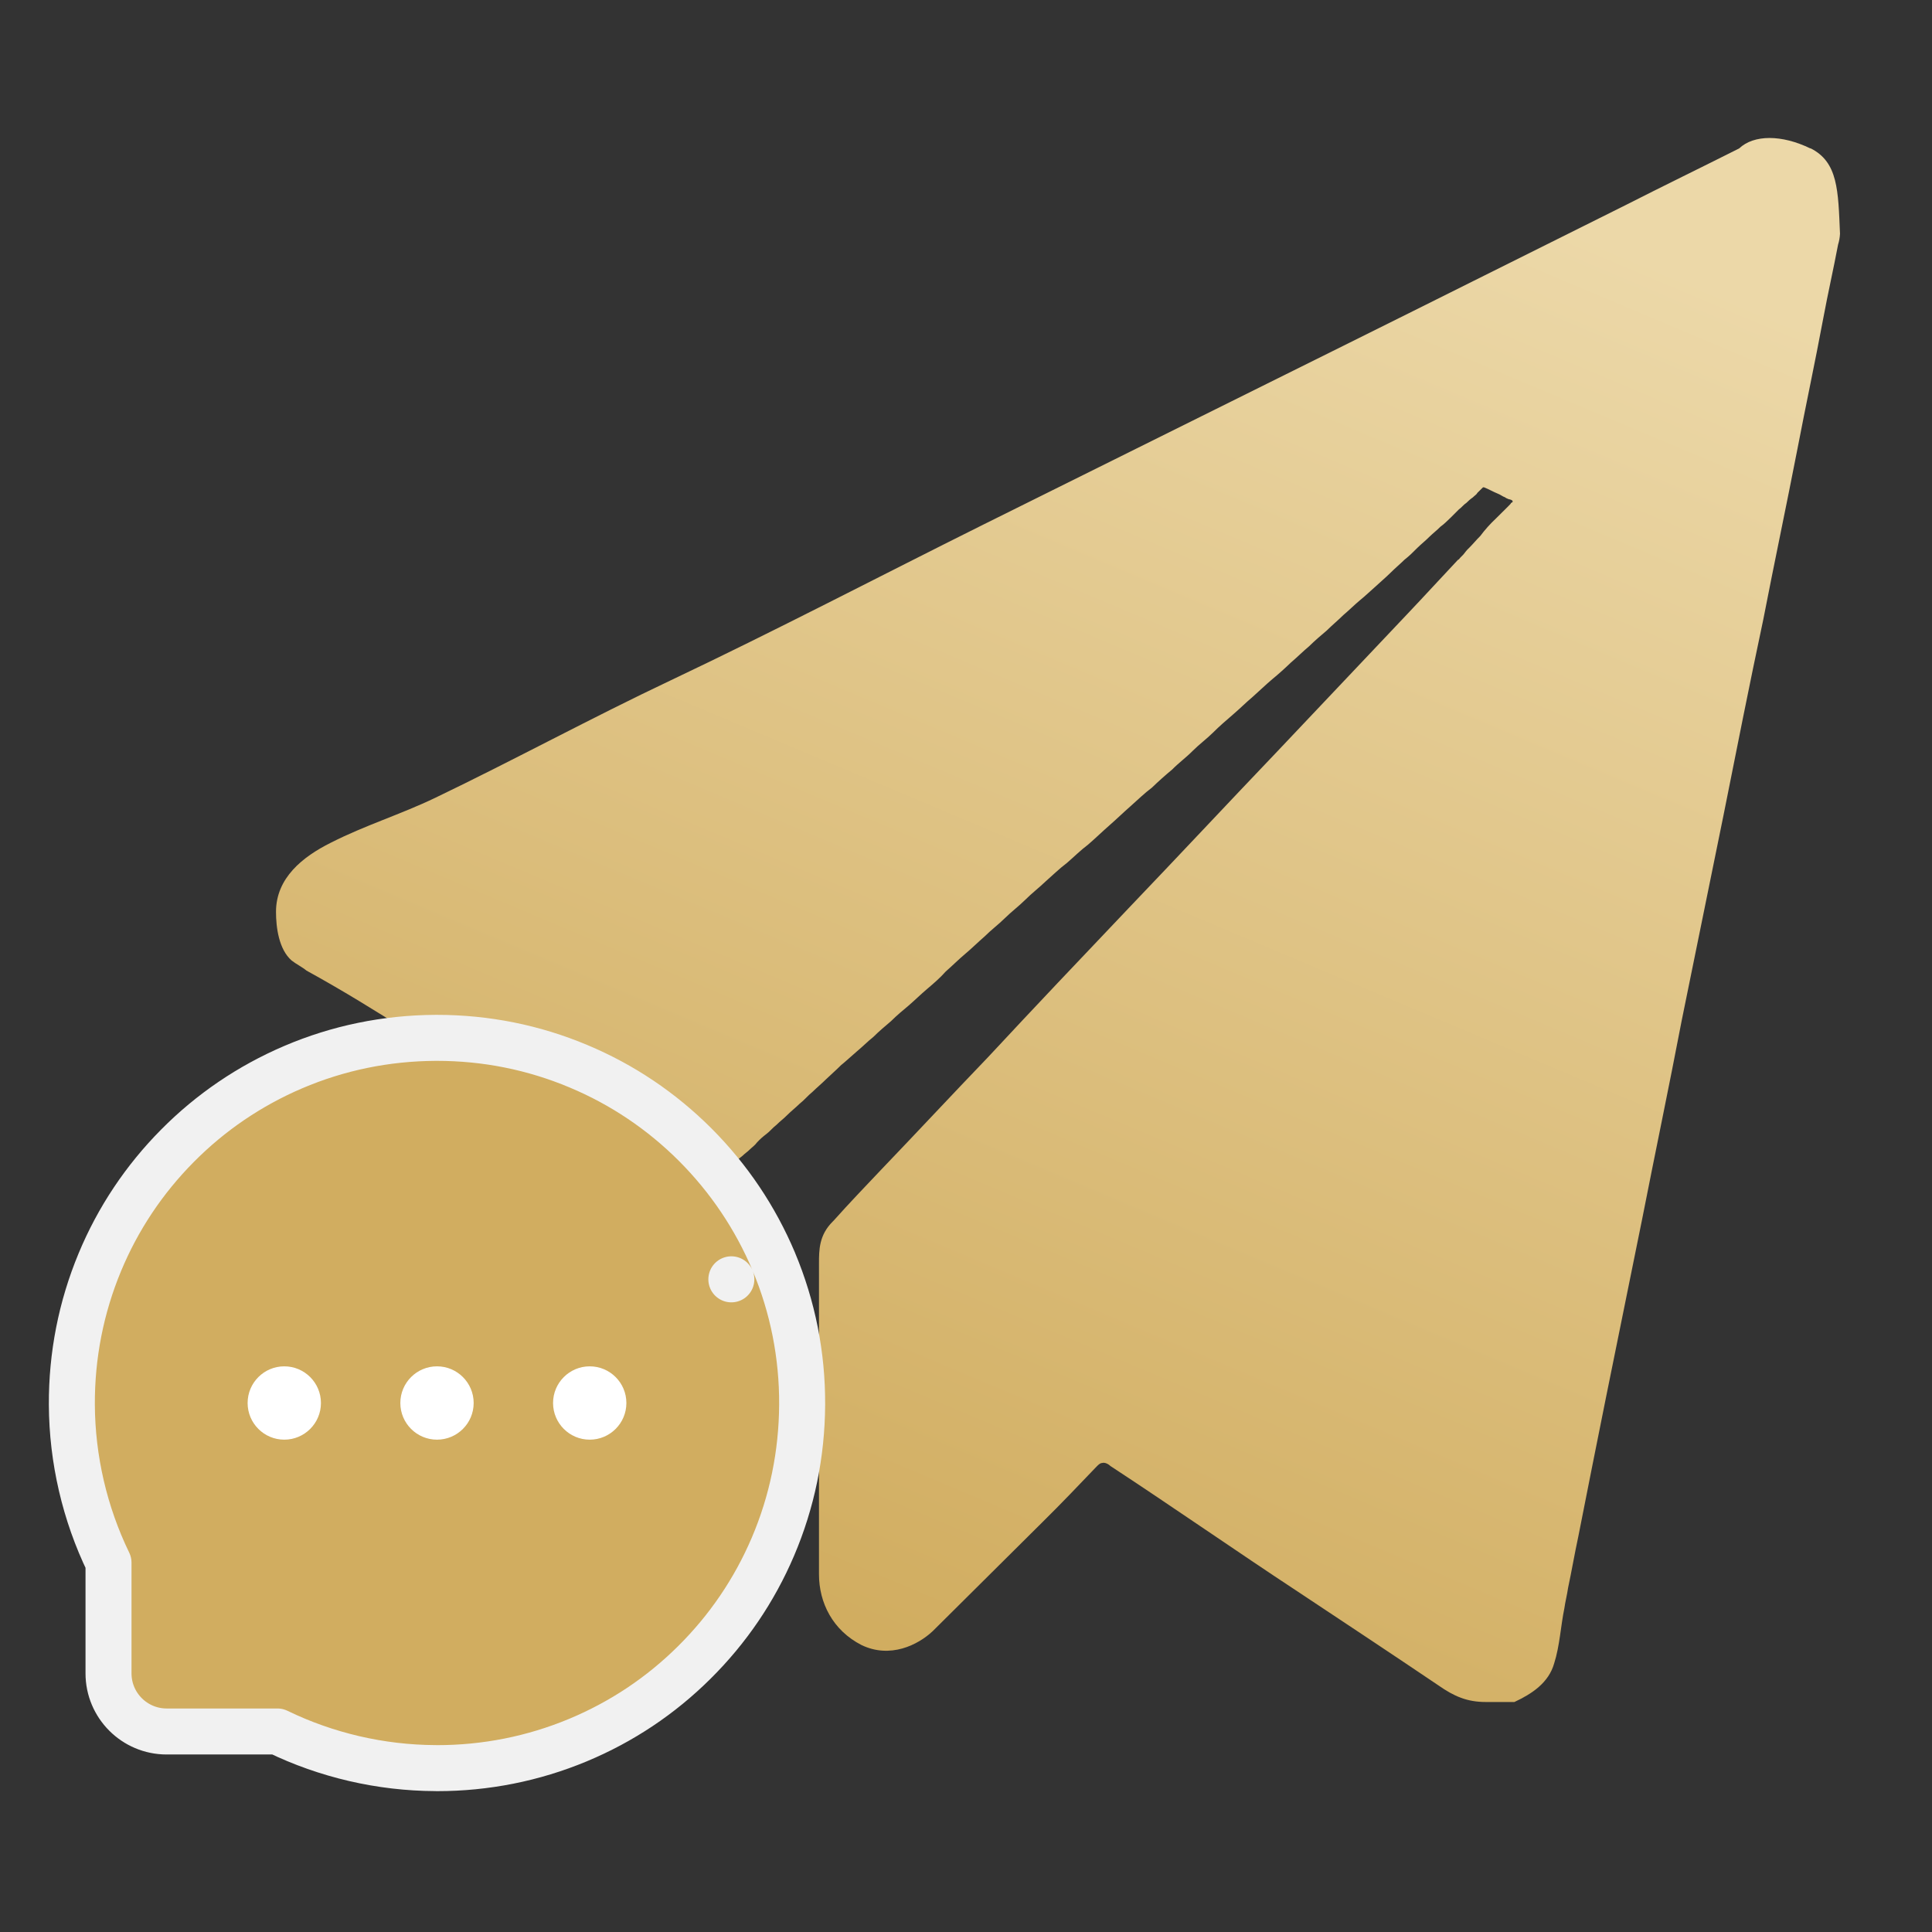 <?xml version="1.0" encoding="UTF-8"?>
<svg width="42px" height="42px" viewBox="0 0 42 42" version="1.1" xmlns="http://www.w3.org/2000/svg" xmlns:xlink="http://www.w3.org/1999/xlink">
    <rect x="0" y="0" width="42" height="42" fill="#333333" stroke="none"/>
    <!-- Generator: Sketch 58 (84663) - https://sketch.com -->
    <title>矩形@2x</title>
    <desc>Created with Sketch.</desc>
    <defs>
        <linearGradient x1="88.452%" y1="8.714%" x2="50%" y2="100%" id="linearGradient-1">
            <stop stop-color="#ECD8A8" offset="0%"></stop>
            <stop stop-color="#D1AD60" offset="100%"></stop>
        </linearGradient>
    </defs>
    <g id="配色方案" stroke="none" stroke-width="1" fill="none" fill-rule="evenodd">
        <g id="工作台首页-金" transform="translate(-697, -201)">
            <g id="我发起的" transform="translate(697, 201)">
                <rect id="矩形" x="0" y="0" width="42" height="42"></rect>
                <g id="编组-22" transform="translate(1, 3)">
                    <g id="编组" transform="translate(5, 0)" fill="url(#linearGradient-1)">
                        <path d="M33.356,0.227 C32.733,-0.076 32.128,-0.076 31.807,0.227 C30.983,0.642 30.156,1.043 29.333,1.462 C27.281,2.482 25.253,3.5 23.201,4.518 L15.357,8.414 C13.109,9.534 10.857,10.711 8.587,11.787 C6.857,12.605 5.168,13.525 3.459,14.345 C2.712,14.704 1.929,14.944 1.188,15.322 C0.584,15.624 0,16.083 0,16.823 C0,17.162 0.062,17.639 0.34,17.881 C0.442,17.961 0.565,18.019 0.663,18.1 C2.193,18.939 3.642,19.938 5.128,20.858 L8.022,22.653 L8.043,22.653 C8.666,22.955 9.271,22.955 9.894,22.354 L9.913,22.332 C9.932,22.313 9.951,22.313 9.951,22.294 C9.973,22.273 10.015,22.254 10.034,22.215 C10.075,22.173 10.113,22.154 10.155,22.114 C10.194,22.075 10.255,22.035 10.294,21.994 C10.355,21.935 10.415,21.895 10.457,21.835 C10.518,21.769 10.585,21.709 10.657,21.655 C10.738,21.595 10.797,21.516 10.878,21.455 C10.959,21.374 11.041,21.315 11.118,21.236 C11.199,21.155 11.299,21.077 11.381,20.996 C11.483,20.917 11.562,20.817 11.664,20.735 C11.764,20.637 11.864,20.556 11.962,20.458 C12.066,20.358 12.185,20.256 12.283,20.156 C12.406,20.057 12.506,19.959 12.627,19.857 C12.748,19.757 12.867,19.636 12.988,19.54 C13.111,19.417 13.232,19.317 13.371,19.198 C13.49,19.079 13.634,18.958 13.755,18.858 C13.893,18.739 14.014,18.618 14.155,18.499 C14.295,18.38 14.437,18.259 14.56,18.119 C14.697,18 14.837,17.859 14.981,17.738 C15.121,17.621 15.262,17.481 15.402,17.36 C15.542,17.22 15.704,17.099 15.844,16.961 C15.986,16.821 16.146,16.701 16.288,16.561 C16.428,16.421 16.586,16.3 16.73,16.162 C16.889,16.022 17.03,15.883 17.191,15.762 C17.353,15.622 17.493,15.482 17.654,15.361 C17.814,15.223 17.956,15.084 18.116,14.944 C18.277,14.804 18.419,14.664 18.579,14.524 C18.738,14.383 18.881,14.243 19.04,14.124 C19.183,13.986 19.331,13.854 19.484,13.727 C19.624,13.584 19.786,13.467 19.926,13.325 C20.066,13.185 20.228,13.066 20.368,12.928 C20.51,12.785 20.649,12.668 20.812,12.526 C20.952,12.407 21.091,12.267 21.233,12.148 C21.373,12.025 21.513,11.887 21.656,11.767 C21.795,11.652 21.929,11.533 22.058,11.408 C22.198,11.289 22.317,11.168 22.459,11.049 C22.58,10.93 22.72,10.809 22.84,10.709 C22.963,10.588 23.082,10.49 23.203,10.371 C23.324,10.269 23.443,10.15 23.564,10.049 C23.687,9.949 23.787,9.851 23.904,9.749 C24.008,9.651 24.129,9.551 24.229,9.451 C24.329,9.351 24.429,9.269 24.531,9.169 C24.631,9.09 24.712,9.012 24.812,8.91 C24.892,8.831 24.992,8.752 25.073,8.67 C25.154,8.591 25.234,8.531 25.313,8.451 C25.394,8.393 25.455,8.33 25.536,8.253 L25.715,8.074 C25.778,8.03 25.815,7.972 25.878,7.932 C25.917,7.894 25.959,7.853 26.018,7.813 C26.059,7.771 26.099,7.752 26.118,7.713 L26.239,7.594 L26.261,7.594 C26.361,7.632 26.461,7.692 26.562,7.732 C26.62,7.754 26.662,7.792 26.722,7.813 C26.743,7.834 26.764,7.834 26.801,7.853 C26.822,7.853 26.883,7.873 26.883,7.894 L26.883,7.913 C26.86,7.932 26.841,7.932 26.841,7.951 L26.783,8.011 L26.52,8.272 C26.396,8.388 26.282,8.515 26.18,8.652 C26.099,8.731 26.018,8.831 25.938,8.91 C25.892,8.953 25.851,9.001 25.815,9.052 L25.757,9.111 C25.734,9.131 25.715,9.169 25.696,9.169 C25.336,9.551 24.973,9.949 24.612,10.329 L21.775,13.327 C20.689,14.464 19.626,15.603 18.538,16.74 C17.512,17.819 16.488,18.897 15.483,19.978 C14.697,20.796 13.934,21.616 13.15,22.434 C12.81,22.793 12.465,23.152 12.125,23.533 L12.104,23.554 C11.804,23.852 11.804,24.172 11.804,24.472 L11.804,31.225 C11.804,31.843 12.104,32.442 12.727,32.761 C13.351,33.063 13.955,32.761 14.276,32.46 L16.668,30.084 C17.072,29.686 17.453,29.285 17.835,28.886 C17.876,28.845 17.914,28.805 17.956,28.805 C18.014,28.784 18.096,28.826 18.137,28.868 C19.505,29.765 20.851,30.704 22.217,31.603 C23.243,32.283 24.268,32.963 25.273,33.641 C25.613,33.879 25.897,34 26.299,34 L26.922,34 C27.306,33.821 27.667,33.581 27.786,33.161 C27.908,32.78 27.929,32.343 28.008,31.962 C28.027,31.822 28.069,31.661 28.088,31.522 C28.169,31.142 28.229,30.783 28.311,30.403 C28.513,29.383 28.713,28.365 28.915,27.368 L29.697,23.512 C29.979,22.075 30.281,20.637 30.56,19.179 L31.467,14.725 C31.75,13.308 32.03,11.887 32.332,10.469 C32.572,9.232 32.835,7.994 33.076,6.753 C33.256,5.814 33.458,4.875 33.637,3.916 C33.737,3.378 33.86,2.839 33.958,2.318 C33.982,2.241 33.996,2.162 34,2.082 C33.96,1.143 33.96,0.523 33.358,0.223 L33.356,0.225 L33.356,0.227 Z" id="路径"></path>
                    </g>
                    <g id="message" transform="translate(0, 19)" fill-rule="nonzero">
                        <rect id="矩形" fill="#000000" opacity="0" x="0" y="0" width="17" height="17"></rect>
                        <path d="M14.899,5.812 C14.899,5.811 14.899,5.811 14.899,5.811 L14.899,5.812 C14.899,5.812 14.899,5.812 14.899,5.812 Z M5.031,15.641 L2.623,15.641 C1.925,15.641 1.359,15.075 1.359,14.377 L1.359,11.971 C0.842,10.905 0.568,9.725 0.562,8.537 C0.557,7.466 0.762,6.422 1.17,5.44 C1.563,4.494 2.131,3.642 2.857,2.909 C3.58,2.179 4.427,1.604 5.373,1.199 C6.349,0.782 7.389,0.568 8.467,0.562 L8.5,0.562 C9.566,0.562 10.601,0.77 11.575,1.179 C12.526,1.577 13.381,2.152 14.115,2.886 C14.846,3.619 15.42,4.473 15.821,5.424 L15.821,5.425 C16.235,6.412 16.443,7.46 16.438,8.536 C16.432,9.611 16.218,10.651 15.802,11.626 C15.399,12.57 14.823,13.418 14.092,14.142 C13.363,14.866 12.511,15.434 11.56,15.83 C10.59,16.233 9.56,16.438 8.502,16.438 L8.465,16.437 C7.277,16.432 6.096,16.158 5.031,15.641 Z" id="形状" stroke="#F1F1F1" fill="#D1AD60" stroke-linejoin="round"></path>
                        <path d="M7.703,8.5 C7.703,8.94 8.06,9.297 8.5,9.297 C8.94,9.297 9.297,8.94 9.297,8.5 C9.297,8.06 8.94,7.703 8.5,7.703 C8.06,7.703 7.703,8.06 7.703,8.5 Z" id="路径" fill="#FFFFFF"></path>
                        <path d="M11.023,8.5 C11.023,8.94 11.38,9.297 11.82,9.297 C12.26,9.297 12.617,8.94 12.617,8.5 C12.617,8.06 12.26,7.703 11.82,7.703 C11.38,7.703 11.023,8.06 11.023,8.5 Z" id="路径" fill="#FFFFFF"></path>
                        <path d="M4.383,8.5 C4.383,8.94 4.74,9.297 5.18,9.297 C5.62,9.297 5.977,8.94 5.977,8.5 C5.977,8.06 5.62,7.703 5.18,7.703 C4.74,7.703 4.383,8.06 4.383,8.5 Z" id="路径" fill="#FFFFFF"></path>
                    </g>
                </g>
            </g>
        </g>
    </g>
</svg>